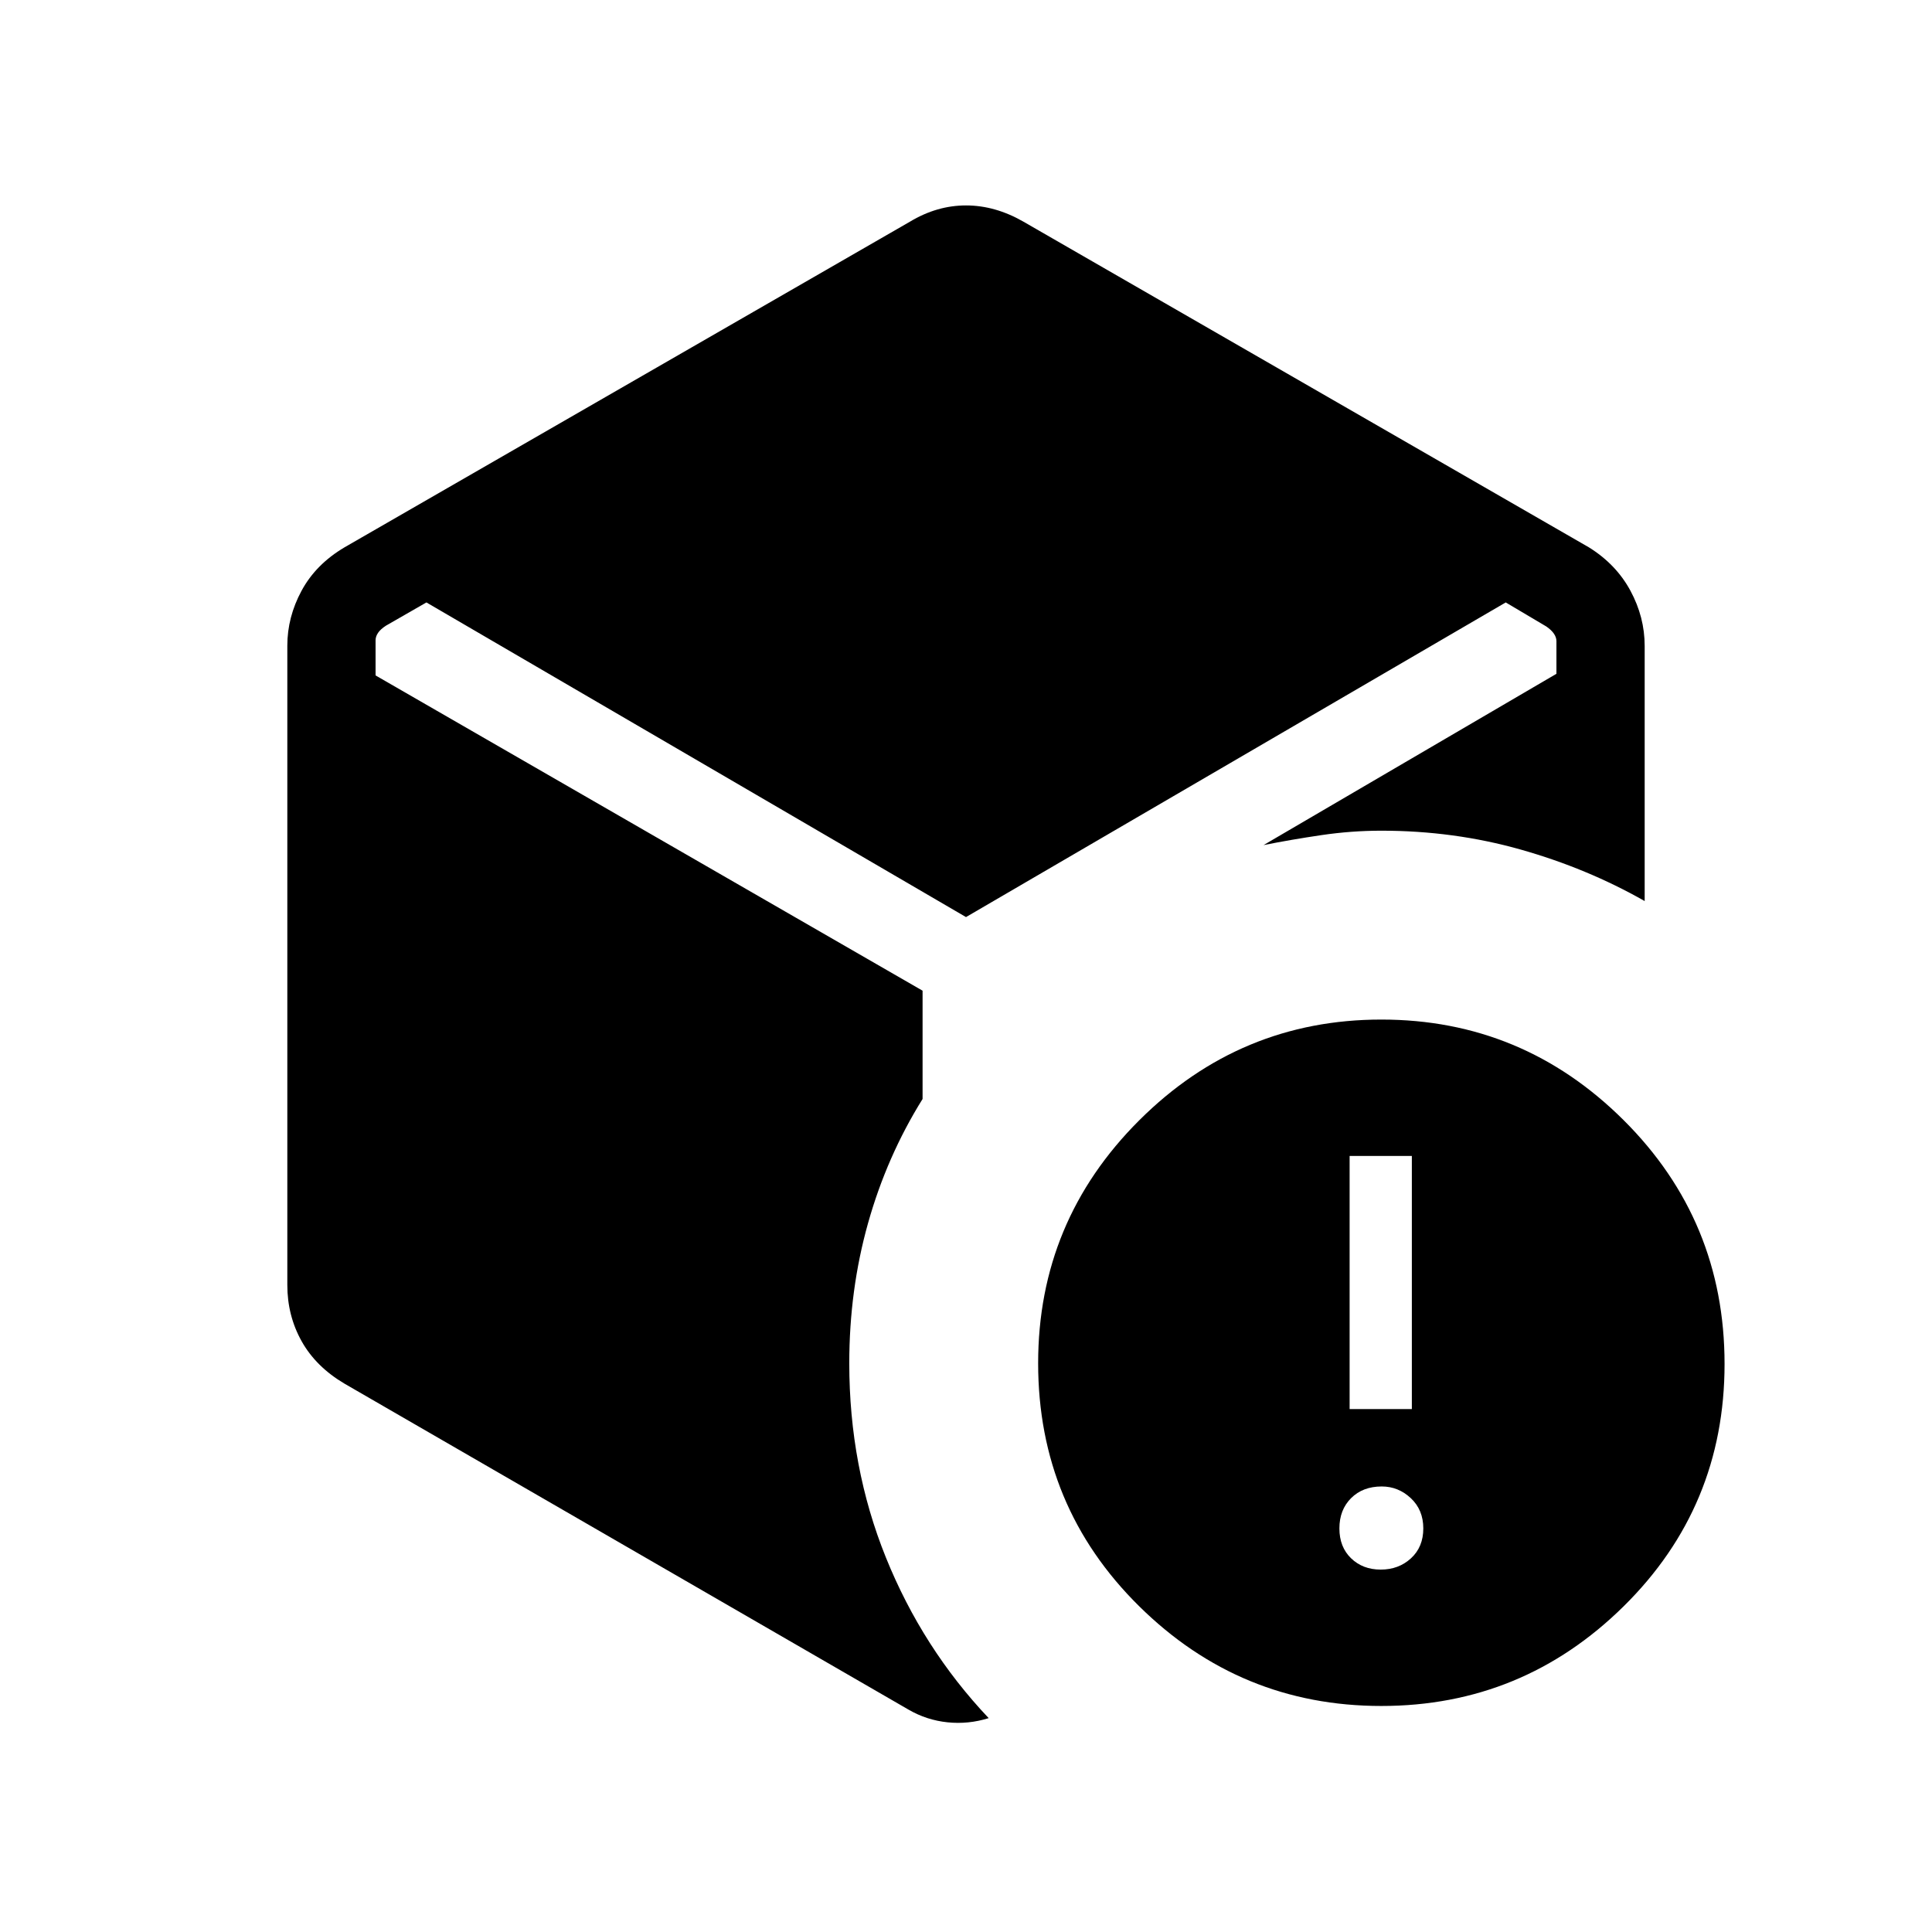 <svg xmlns="http://www.w3.org/2000/svg" height="48" viewBox="0 -960 960 960" width="48"><path d="M686.077-180.078q8.923 0 15.038-5.615 6.116-5.616 6.116-14.846 0-9.231-6.216-15.039-6.215-5.807-14.438-5.807-9.423 0-15.231 5.807-5.808 5.808-5.808 15.039 0 9.23 5.808 14.846 5.808 5.615 14.731 5.615Zm-15.462-79.769h30.923v-125.768h-30.923v125.768ZM452.269-849.922q13.345-8 27.749-8 14.405 0 28.405 8l281.076 161.884q13.557 8.426 20.644 21.548 7.086 13.122 7.086 27.474v126.746q-28.615-16.269-61.707-25.615t-69.096-9.346q-14.92 0-29.875 2.206-14.956 2.206-28.705 4.948l145.538-85.116v-16.184q0-1.923-1.25-3.75t-3.75-3.558l-20.191-11.968L480-504.307 211.884-660.653l-20.076 11.529q-2.692 1.731-3.942 3.558-1.25 1.827-1.25 3.75v17.431l271.808 156.654v53.807q-17.774 28.519-27.099 61.709Q422-319.024 422-282.616q0 51.478 18.211 96.565 18.211 45.088 51.057 79.78-10.077 3.154-20.442 2.077t-19.326-6.269L171.194-272.462q-14.25-8.426-21.337-21.128-7.086-12.703-7.086-27.911v-317.691q0-14.176 7.086-27.298 7.087-13.122 21.337-21.548l281.075-161.884Zm234.11 737.613q-70.148 0-120.34-49.571-50.192-49.57-50.192-120.73 0-70.578 50.197-120.676t120.346-50.098q70.148 0 120.34 49.945 50.192 49.944 50.192 121.187 0 70.994-50.197 120.468-50.197 49.475-120.346 49.475Z"/></svg>